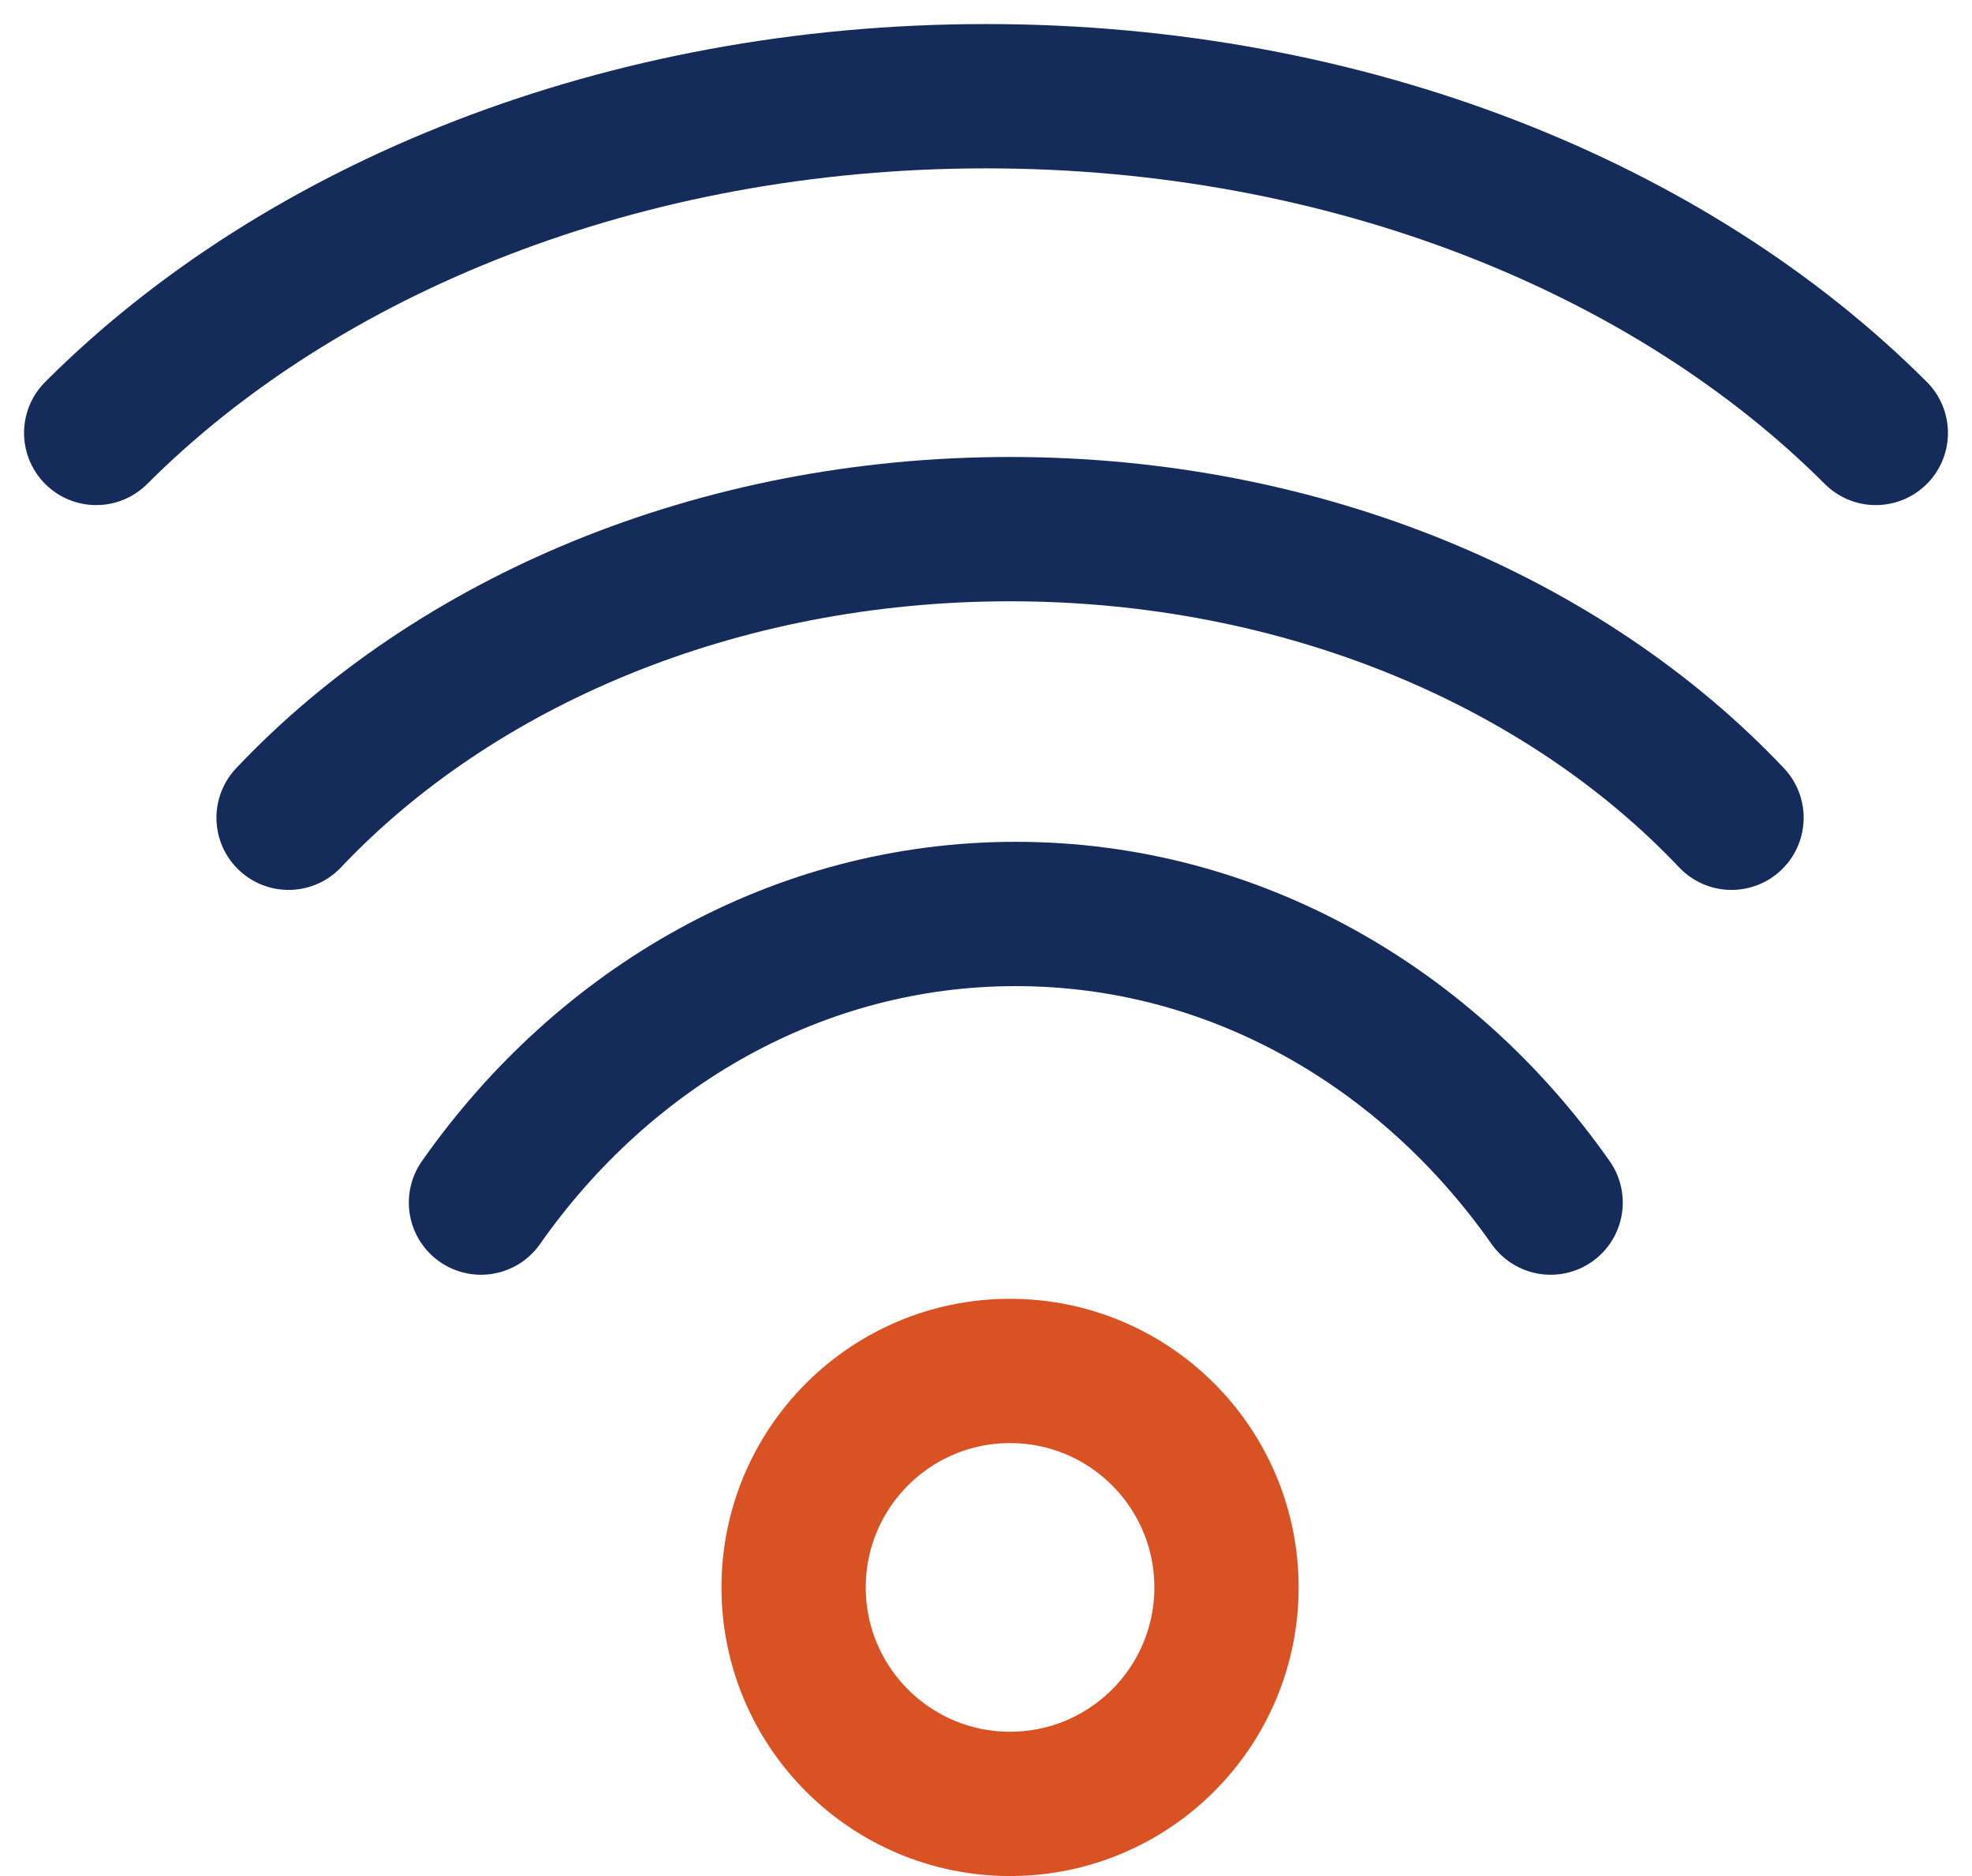 <svg width="41" height="39" viewBox="0 0 41 39" fill="none" xmlns="http://www.w3.org/2000/svg">
<path d="M10 25C12.559 21.352 16.588 19 21.119 19C25.651 19 29.68 21.352 32.239 25" stroke="#152C5B" stroke-width="3" stroke-linecap="round"/>
<path d="M6 17C9.452 13.352 14.887 11 21 11C27.113 11 32.548 13.352 36 17" stroke="#152C5B" stroke-width="3" stroke-linecap="round"/>
<path d="M2 9C6.257 4.744 12.96 2 20.5 2C28.04 2 34.743 4.744 39 9" stroke="#152C5B" stroke-width="3" stroke-linecap="round"/>
<circle cx="21" cy="33" r="4.5" stroke="#D95224" stroke-width="3"/>
</svg>
